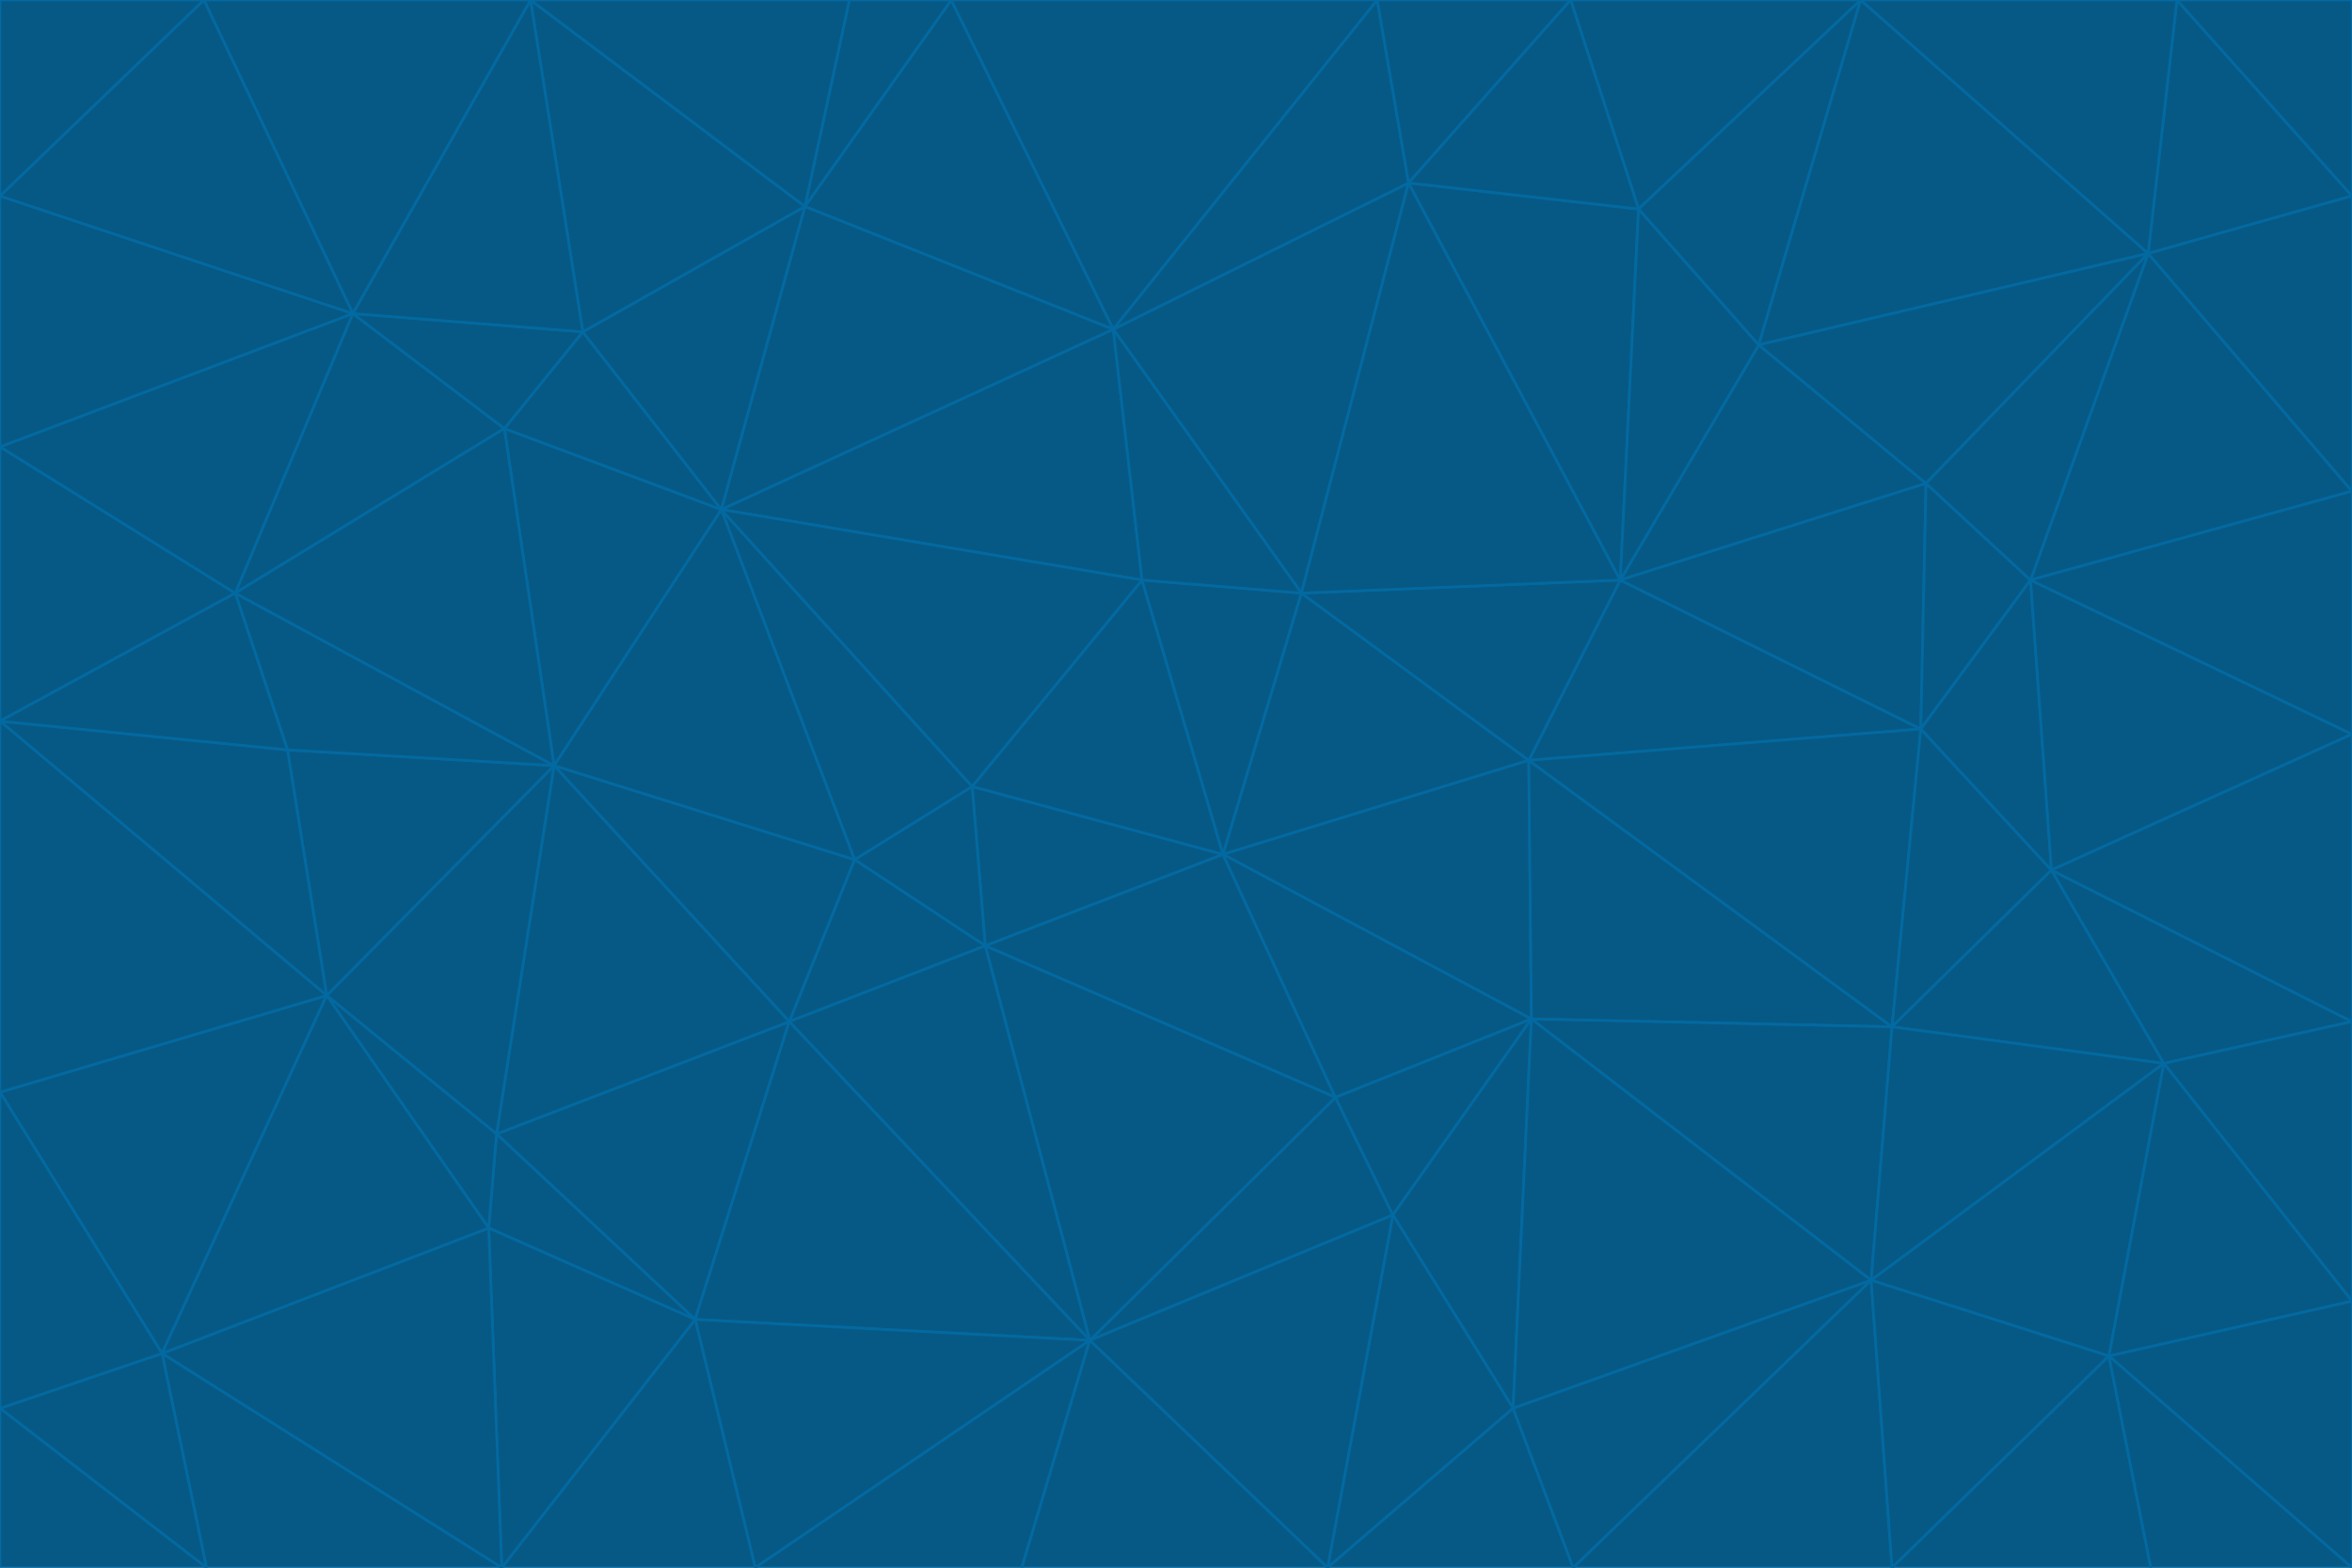 <svg id="visual" viewBox="0 0 900 600" width="900" height="600" xmlns="http://www.w3.org/2000/svg" xmlns:xlink="http://www.w3.org/1999/xlink" version="1.1"><g stroke-width="1" stroke-linejoin="bevel"><path d="M468 327L372 301L377 362Z" fill="#075985" stroke="#0369a1"></path><path d="M372 301L327 329L377 362Z" fill="#075985" stroke="#0369a1"></path><path d="M468 327L437 222L372 301Z" fill="#075985" stroke="#0369a1"></path><path d="M372 301L276 195L327 329Z" fill="#075985" stroke="#0369a1"></path><path d="M468 327L498 227L437 222Z" fill="#075985" stroke="#0369a1"></path><path d="M327 329L302 391L377 362Z" fill="#075985" stroke="#0369a1"></path><path d="M377 362L511 420L468 327Z" fill="#075985" stroke="#0369a1"></path><path d="M533 465L511 420L417 513Z" fill="#075985" stroke="#0369a1"></path><path d="M468 327L585 291L498 227Z" fill="#075985" stroke="#0369a1"></path><path d="M586 390L585 291L468 327Z" fill="#075985" stroke="#0369a1"></path><path d="M417 513L511 420L377 362Z" fill="#075985" stroke="#0369a1"></path><path d="M511 420L586 390L468 327Z" fill="#075985" stroke="#0369a1"></path><path d="M533 465L586 390L511 420Z" fill="#075985" stroke="#0369a1"></path><path d="M302 391L417 513L377 362Z" fill="#075985" stroke="#0369a1"></path><path d="M426 126L276 195L437 222Z" fill="#075985" stroke="#0369a1"></path><path d="M437 222L276 195L372 301Z" fill="#075985" stroke="#0369a1"></path><path d="M327 329L212 293L302 391Z" fill="#075985" stroke="#0369a1"></path><path d="M539 70L426 126L498 227Z" fill="#075985" stroke="#0369a1"></path><path d="M498 227L426 126L437 222Z" fill="#075985" stroke="#0369a1"></path><path d="M276 195L212 293L327 329Z" fill="#075985" stroke="#0369a1"></path><path d="M735 279L620 222L585 291Z" fill="#075985" stroke="#0369a1"></path><path d="M585 291L620 222L498 227Z" fill="#075985" stroke="#0369a1"></path><path d="M190 434L266 505L302 391Z" fill="#075985" stroke="#0369a1"></path><path d="M302 391L266 505L417 513Z" fill="#075985" stroke="#0369a1"></path><path d="M212 293L190 434L302 391Z" fill="#075985" stroke="#0369a1"></path><path d="M533 465L579 539L586 390Z" fill="#075985" stroke="#0369a1"></path><path d="M586 390L724 393L585 291Z" fill="#075985" stroke="#0369a1"></path><path d="M508 600L579 539L533 465Z" fill="#075985" stroke="#0369a1"></path><path d="M508 600L533 465L417 513Z" fill="#075985" stroke="#0369a1"></path><path d="M190 434L187 470L266 505Z" fill="#075985" stroke="#0369a1"></path><path d="M426 126L308 79L276 195Z" fill="#075985" stroke="#0369a1"></path><path d="M276 195L193 164L212 293Z" fill="#075985" stroke="#0369a1"></path><path d="M289 600L417 513L266 505Z" fill="#075985" stroke="#0369a1"></path><path d="M289 600L391 600L417 513Z" fill="#075985" stroke="#0369a1"></path><path d="M223 127L193 164L276 195Z" fill="#075985" stroke="#0369a1"></path><path d="M212 293L125 381L190 434Z" fill="#075985" stroke="#0369a1"></path><path d="M190 434L125 381L187 470Z" fill="#075985" stroke="#0369a1"></path><path d="M308 79L223 127L276 195Z" fill="#075985" stroke="#0369a1"></path><path d="M620 222L539 70L498 227Z" fill="#075985" stroke="#0369a1"></path><path d="M426 126L364 0L308 79Z" fill="#075985" stroke="#0369a1"></path><path d="M391 600L508 600L417 513Z" fill="#075985" stroke="#0369a1"></path><path d="M110 287L125 381L212 293Z" fill="#075985" stroke="#0369a1"></path><path d="M192 600L289 600L266 505Z" fill="#075985" stroke="#0369a1"></path><path d="M90 227L110 287L212 293Z" fill="#075985" stroke="#0369a1"></path><path d="M716 490L724 393L586 390Z" fill="#075985" stroke="#0369a1"></path><path d="M620 222L627 80L539 70Z" fill="#075985" stroke="#0369a1"></path><path d="M724 393L735 279L585 291Z" fill="#075985" stroke="#0369a1"></path><path d="M737 185L673 132L620 222Z" fill="#075985" stroke="#0369a1"></path><path d="M673 132L627 80L620 222Z" fill="#075985" stroke="#0369a1"></path><path d="M508 600L602 600L579 539Z" fill="#075985" stroke="#0369a1"></path><path d="M579 539L716 490L586 390Z" fill="#075985" stroke="#0369a1"></path><path d="M527 0L364 0L426 126Z" fill="#075985" stroke="#0369a1"></path><path d="M308 79L203 0L223 127Z" fill="#075985" stroke="#0369a1"></path><path d="M527 0L426 126L539 70Z" fill="#075985" stroke="#0369a1"></path><path d="M364 0L325 0L308 79Z" fill="#075985" stroke="#0369a1"></path><path d="M135 120L90 227L193 164Z" fill="#075985" stroke="#0369a1"></path><path d="M602 600L716 490L579 539Z" fill="#075985" stroke="#0369a1"></path><path d="M724 393L785 333L735 279Z" fill="#075985" stroke="#0369a1"></path><path d="M135 120L193 164L223 127Z" fill="#075985" stroke="#0369a1"></path><path d="M193 164L90 227L212 293Z" fill="#075985" stroke="#0369a1"></path><path d="M0 418L62 518L125 381Z" fill="#075985" stroke="#0369a1"></path><path d="M601 0L527 0L539 70Z" fill="#075985" stroke="#0369a1"></path><path d="M203 0L135 120L223 127Z" fill="#075985" stroke="#0369a1"></path><path d="M712 0L601 0L627 80Z" fill="#075985" stroke="#0369a1"></path><path d="M735 279L737 185L620 222Z" fill="#075985" stroke="#0369a1"></path><path d="M187 470L192 600L266 505Z" fill="#075985" stroke="#0369a1"></path><path d="M62 518L192 600L187 470Z" fill="#075985" stroke="#0369a1"></path><path d="M828 407L785 333L724 393Z" fill="#075985" stroke="#0369a1"></path><path d="M735 279L777 222L737 185Z" fill="#075985" stroke="#0369a1"></path><path d="M785 333L777 222L735 279Z" fill="#075985" stroke="#0369a1"></path><path d="M712 0L627 80L673 132Z" fill="#075985" stroke="#0369a1"></path><path d="M712 0L673 132L822 97Z" fill="#075985" stroke="#0369a1"></path><path d="M627 80L601 0L539 70Z" fill="#075985" stroke="#0369a1"></path><path d="M325 0L203 0L308 79Z" fill="#075985" stroke="#0369a1"></path><path d="M0 276L125 381L110 287Z" fill="#075985" stroke="#0369a1"></path><path d="M125 381L62 518L187 470Z" fill="#075985" stroke="#0369a1"></path><path d="M602 600L724 600L716 490Z" fill="#075985" stroke="#0369a1"></path><path d="M716 490L828 407L724 393Z" fill="#075985" stroke="#0369a1"></path><path d="M807 519L828 407L716 490Z" fill="#075985" stroke="#0369a1"></path><path d="M785 333L900 281L777 222Z" fill="#075985" stroke="#0369a1"></path><path d="M0 171L0 276L90 227Z" fill="#075985" stroke="#0369a1"></path><path d="M90 227L0 276L110 287Z" fill="#075985" stroke="#0369a1"></path><path d="M0 171L90 227L135 120Z" fill="#075985" stroke="#0369a1"></path><path d="M0 276L0 418L125 381Z" fill="#075985" stroke="#0369a1"></path><path d="M62 518L79 600L192 600Z" fill="#075985" stroke="#0369a1"></path><path d="M0 539L79 600L62 518Z" fill="#075985" stroke="#0369a1"></path><path d="M724 600L807 519L716 490Z" fill="#075985" stroke="#0369a1"></path><path d="M822 97L673 132L737 185Z" fill="#075985" stroke="#0369a1"></path><path d="M0 75L0 171L135 120Z" fill="#075985" stroke="#0369a1"></path><path d="M0 418L0 539L62 518Z" fill="#075985" stroke="#0369a1"></path><path d="M900 188L822 97L777 222Z" fill="#075985" stroke="#0369a1"></path><path d="M777 222L822 97L737 185Z" fill="#075985" stroke="#0369a1"></path><path d="M203 0L78 0L135 120Z" fill="#075985" stroke="#0369a1"></path><path d="M900 391L785 333L828 407Z" fill="#075985" stroke="#0369a1"></path><path d="M900 391L900 281L785 333Z" fill="#075985" stroke="#0369a1"></path><path d="M78 0L0 75L135 120Z" fill="#075985" stroke="#0369a1"></path><path d="M900 498L900 391L828 407Z" fill="#075985" stroke="#0369a1"></path><path d="M724 600L823 600L807 519Z" fill="#075985" stroke="#0369a1"></path><path d="M807 519L900 498L828 407Z" fill="#075985" stroke="#0369a1"></path><path d="M0 539L0 600L79 600Z" fill="#075985" stroke="#0369a1"></path><path d="M900 281L900 188L777 222Z" fill="#075985" stroke="#0369a1"></path><path d="M900 600L900 498L807 519Z" fill="#075985" stroke="#0369a1"></path><path d="M78 0L0 0L0 75Z" fill="#075985" stroke="#0369a1"></path><path d="M900 75L833 0L822 97Z" fill="#075985" stroke="#0369a1"></path><path d="M822 97L833 0L712 0Z" fill="#075985" stroke="#0369a1"></path><path d="M900 188L900 75L822 97Z" fill="#075985" stroke="#0369a1"></path><path d="M823 600L900 600L807 519Z" fill="#075985" stroke="#0369a1"></path><path d="M900 75L900 0L833 0Z" fill="#075985" stroke="#0369a1"></path></g></svg>